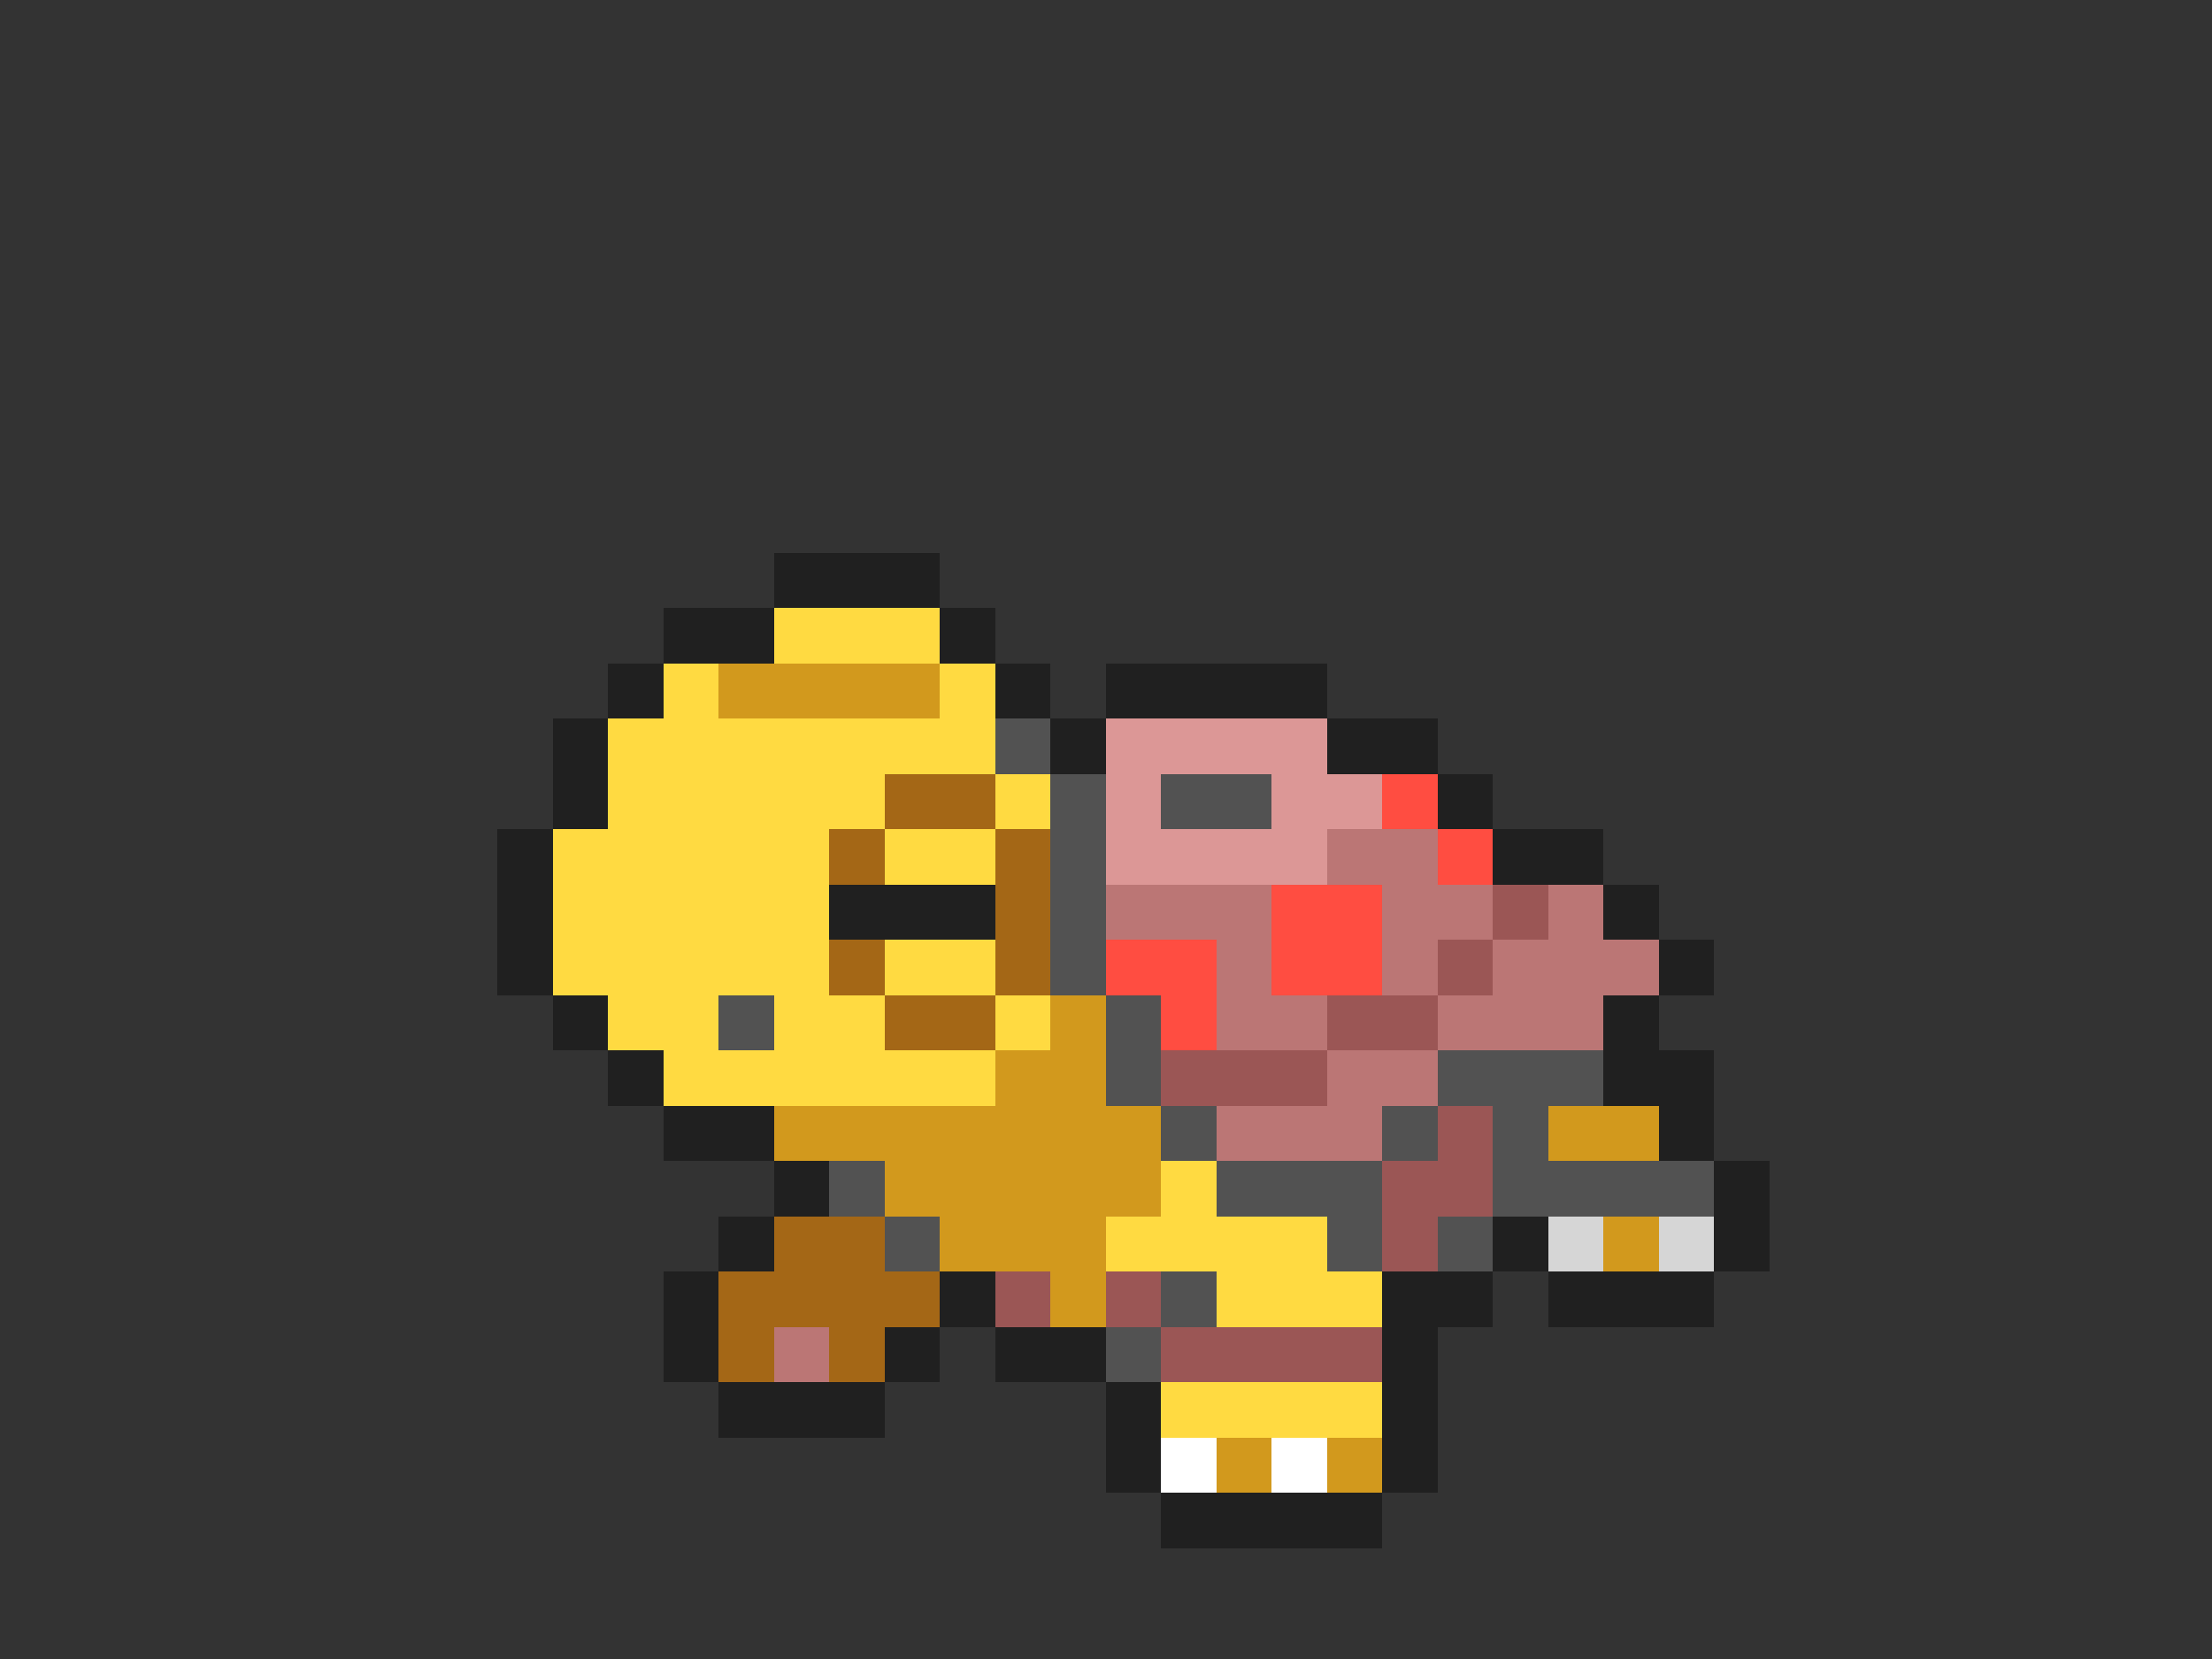 <svg xmlns="http://www.w3.org/2000/svg" viewBox="0 -0.5 40 30" shape-rendering="crispEdges">
<rect x="0" y="-0.5" width="40" height="30" fill="#333333" stroke="none"/>
<path stroke="#202020" d="M14 10h3M12 11h2M17 11h1M11 12h1M18 12h1M20 12h4M10 13h1M19 13h1M24 13h2M10 14h1M26 14h1M9 15h1M27 15h2M9 16h1M15 16h3M29 16h1M9 17h1M30 17h1M10 18h1M29 18h1M11 19h1M29 19h2M12 20h2M30 20h1M14 21h1M31 21h1M13 22h1M27 22h1M31 22h1M12 23h1M17 23h1M25 23h2M28 23h3M12 24h1M16 24h1M18 24h2M25 24h1M13 25h3M20 25h1M25 25h1M20 26h1M25 26h1M21 27h4" />
<path stroke="#ffda41" d="M14 11h3M12 12h1M17 12h1M11 13h7M11 14h5M18 14h1M10 15h5M16 15h2M10 16h5M10 17h5M16 17h2M11 18h2M14 18h2M18 18h1M12 19h6M21 21h1M20 22h4M22 23h3M21 25h4" />
<path stroke="#d2991d" d="M13 12h4M19 18h1M18 19h2M14 20h7M28 20h2M16 21h5M17 22h3M29 22h1M19 23h1M22 26h1M24 26h1" />
<path stroke="#525252" d="M18 13h1M19 14h1M21 14h2M19 15h1M19 16h1M19 17h1M13 18h1M20 18h1M20 19h1M26 19h3M21 20h1M25 20h1M27 20h1M15 21h1M22 21h3M27 21h4M16 22h1M24 22h1M26 22h1M21 23h1M20 24h1" />
<path stroke="#dc9796" d="M20 13h4M20 14h1M23 14h2M20 15h4" />
<path stroke="#a46716" d="M16 14h2M15 15h1M18 15h1M18 16h1M15 17h1M18 17h1M16 18h2M14 22h2M13 23h4M13 24h1M15 24h1" />
<path stroke="#ff4d41" d="M25 14h1M26 15h1M23 16h2M20 17h2M23 17h2M21 18h1" />
<path stroke="#bb7675" d="M24 15h2M20 16h3M25 16h2M28 16h1M22 17h1M25 17h1M27 17h3M22 18h2M26 18h3M24 19h2M22 20h3M14 24h1" />
<path stroke="#9b5655" d="M27 16h1M26 17h1M24 18h2M21 19h3M26 20h1M25 21h2M25 22h1M18 23h1M20 23h1M21 24h4" />
<path stroke="#d6d6d6" d="M28 22h1M30 22h1" />
<path stroke="#ffffff" d="M21 26h1M23 26h1" />
</svg>